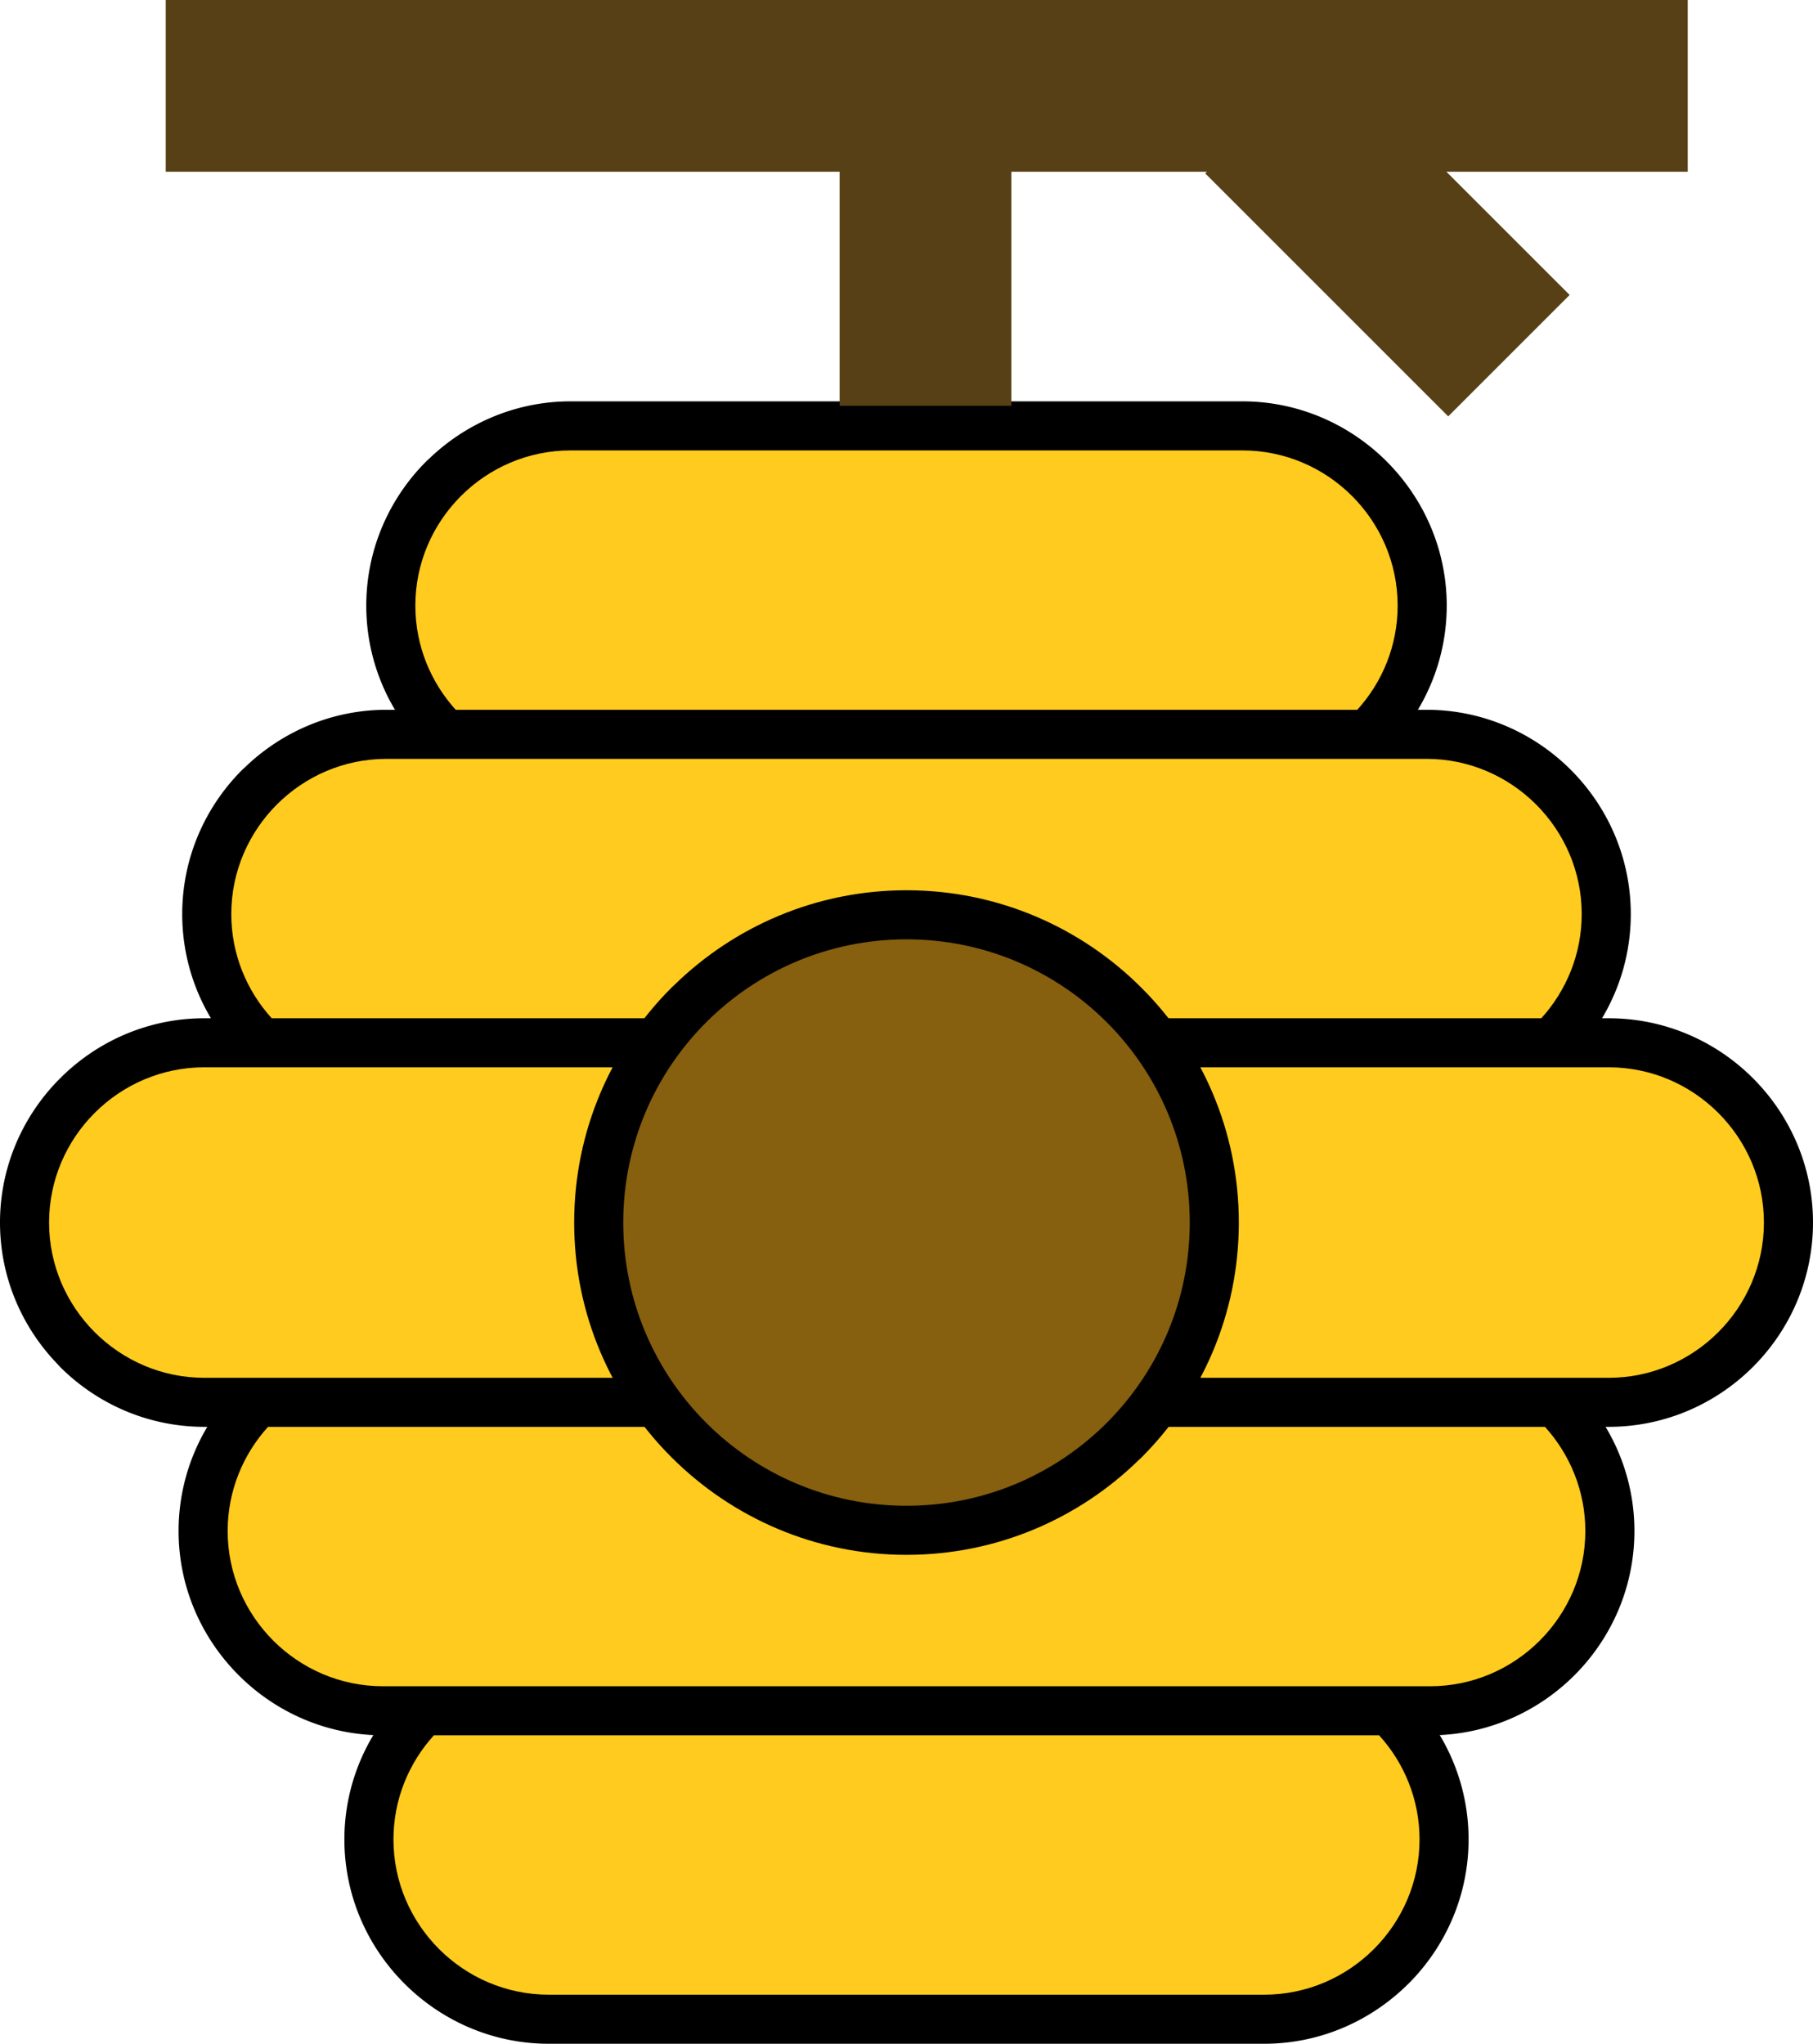<svg xmlns="http://www.w3.org/2000/svg" shape-rendering="geometricPrecision" text-rendering="geometricPrecision" image-rendering="optimizeQuality" fill-rule="evenodd" clip-rule="evenodd" viewBox="0 0 454 511.87"><path fill-rule="nonzero" d="M360.53 434.56a50.714 50.714 0 0 1 7.22 26.14c0 14.03-5.75 26.81-15.02 36.1l-.05.04c-9.31 9.28-22.08 15.03-36.1 15.03H137.41c-14.04 0-26.82-5.76-36.09-15.02l-.05-.05c-9.27-9.27-15.03-22.05-15.03-36.1 0-9.53 2.65-18.48 7.25-26.14-13.09-.62-24.96-6.23-33.7-14.97l-.05-.05c-9.26-9.27-15.02-22.04-15.02-36.09 0-9.51 2.63-18.44 7.19-26.09h-.74c-14.07 0-26.87-5.75-36.14-15.02l-.71-.78C5.46 332.35 0 319.86 0 306.19c0-14.04 5.76-26.82 15.02-36.09l.05-.05c9.27-9.27 22.05-15.02 36.1-15.02h1.65a50.798 50.798 0 0 1-7.19-26.09c0-14.08 5.76-26.88 15.03-36.14l.77-.71c9.22-8.86 21.71-14.32 35.37-14.32h2.11a50.762 50.762 0 0 1-7.19-26.08c0-14.09 5.76-26.88 15.03-36.15l.77-.71c9.22-8.85 21.71-14.31 35.37-14.31h168.22c14.03 0 26.81 5.75 36.1 15.02l.05.05c9.28 9.31 15.02 22.08 15.02 36.09 0 9.51-2.64 18.43-7.22 26.09h2.14c14.08 0 26.87 5.76 36.14 15.03s15.03 22.07 15.03 36.14c0 9.51-2.63 18.43-7.2 26.09h1.66c14.08 0 26.88 5.75 36.14 15.02 9.27 9.27 15.03 22.07 15.03 36.14 0 14.08-5.76 26.88-15.03 36.15s-22.07 15.02-36.14 15.02h-.77c4.58 7.66 7.22 16.58 7.22 26.09 0 14.07-5.76 26.87-15.03 36.14-8.73 8.73-20.6 14.35-33.72 14.97z"/><path fill="#574015" fill-rule="nonzero" d="M210.25 101.63V23.81h43.01v77.82z"/><path fill="#574015" fill-rule="nonzero" d="M41.5 0h381.13v43.01H41.5z"/><path fill="#574015" fill-rule="nonzero" d="m332.2 13.02 60.86 60.85-30.41 30.41-60.85-60.86z"/><path fill="#FFCB1E" d="M345.35 434.62c6.28 6.91 10.12 16.07 10.12 26.08 0 21.38-17.51 38.88-38.89 38.88H137.41c-21.38 0-38.88-17.5-38.88-38.88 0-10.01 3.84-19.17 10.12-26.08h236.7zM142.89 112.81h168.22c21.39 0 38.88 17.49 38.88 38.87v.01c0 10.01-3.83 19.17-10.11 26.08H114.12c-6.27-6.91-10.11-16.07-10.11-26.08v-.01c0-21.38 17.5-38.87 38.88-38.87zM96.8 190.06h260.4c21.38 0 38.88 17.51 38.88 38.88 0 10.01-3.84 19.17-10.12 26.09H68.04c-6.28-6.92-10.12-16.08-10.12-26.09 0-21.38 17.5-38.88 38.88-38.88zm-45.63 77.25h351.66c21.39 0 38.88 17.51 38.88 38.88 0 21.38-17.51 38.89-38.88 38.89H51.17c-21.37 0-38.88-17.5-38.88-38.89 0-21.38 17.5-38.88 38.88-38.88zm335.71 90.05c6.27 6.92 10.11 16.08 10.11 26.09 0 21.38-17.5 38.88-38.88 38.88H95.89c-21.38 0-38.88-17.5-38.88-38.88 0-10.01 3.84-19.18 10.11-26.09h319.76z"/><path fill-rule="nonzero" d="M227 222.97c22.93 0 43.73 9.33 58.82 24.41 15.08 15.03 24.4 35.84 24.4 58.81 0 22.98-9.32 43.79-24.38 58.85l-.72.67c-15.03 14.67-35.54 23.71-58.12 23.71-22.93 0-43.73-9.33-58.82-24.41-15.08-15.03-24.4-35.84-24.4-58.82 0-22.97 9.32-43.78 24.38-58.84l.72-.67c15.03-14.67 35.54-23.71 58.12-23.71z"/><path fill="#865F0F" d="M227 235.26c39.18 0 70.93 31.76 70.93 70.93 0 39.18-31.75 70.94-70.93 70.94-39.17 0-70.93-31.76-70.93-70.94 0-39.17 31.76-70.93 70.93-70.93z"/></svg>